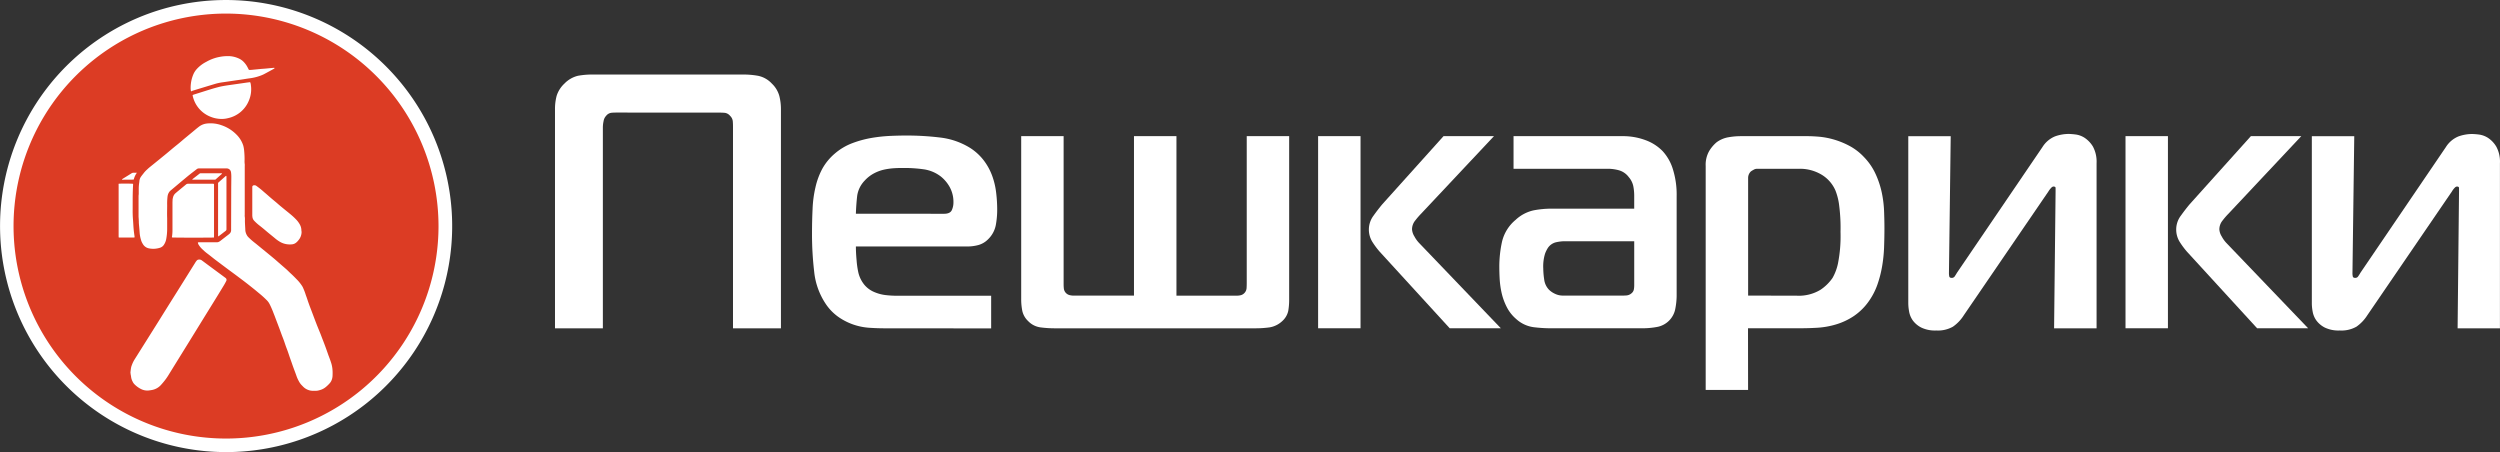 <svg xmlns="http://www.w3.org/2000/svg" width="167.708" height="30.328" viewBox="0 0 167.708 30.328">
  <rect x="0" y="0" width="167.708" height="30.328" fill="#333333" stroke="none"/>
  <g id="header-logo" transform="translate(-25 -20)">
    <g id="Group_1" data-name="Group 1" transform="translate(62.231 25)">
      <path id="Path_1" data-name="Path 1" d="M20.025,7.1c-.129,0-.263,0-.4.012a.536.536,0,0,0-.377.207.668.668,0,0,0-.17.352,2.069,2.069,0,0,0-.049.45V21.573H15.818V6.86a3.43,3.43,0,0,1,.109-.877,1.9,1.9,0,0,1,.523-.826,1.877,1.877,0,0,1,.9-.523,5.316,5.316,0,0,1,1.023-.085H28.44a5.589,5.589,0,0,1,1,.085,1.733,1.733,0,0,1,.926.523,1.807,1.807,0,0,1,.5.826,3.6,3.6,0,0,1,.109.877V21.573H27.759V8.124c0-.131,0-.267-.012-.413a.578.578,0,0,0-.182-.389.551.551,0,0,0-.389-.207c-.146-.01-.275-.012-.389-.012Z" transform="translate(-15.818 -4.549)" fill="#fff"/>
      <path id="Path_2" data-name="Path 2" d="M27.778,19.168c-.326,0-.666-.012-1.023-.036a4.151,4.151,0,0,1-1.045-.207,4.081,4.081,0,0,1-1-.5,3.336,3.336,0,0,1-.873-.887,4.749,4.749,0,0,1-.78-2.166,21.628,21.628,0,0,1-.146-2.528q0-.9.039-1.692A7.61,7.61,0,0,1,23.145,9.7,4.894,4.894,0,0,1,23.6,8.469a3.683,3.683,0,0,1,.841-1.023,3.918,3.918,0,0,1,1.179-.7,7.022,7.022,0,0,1,1.3-.352,10.356,10.356,0,0,1,1.264-.134c.406-.017.763-.024,1.072-.024a18.624,18.624,0,0,1,2.251.134,4.882,4.882,0,0,1,2.005.693,3.591,3.591,0,0,1,.911.829,3.941,3.941,0,0,1,.561,1.009,4.967,4.967,0,0,1,.277,1.142,9.46,9.46,0,0,1,.073,1.2,5.678,5.678,0,0,1-.095,1.011,1.8,1.8,0,0,1-.51.936,1.464,1.464,0,0,1-.647.389,2.856,2.856,0,0,1-.741.1H25.855c0,.275.015.591.049.948a5.631,5.631,0,0,0,.122.826,2.037,2.037,0,0,0,.413.814,1.744,1.744,0,0,0,.634.462,2.728,2.728,0,0,0,.766.209,6.713,6.713,0,0,0,.79.046h6.3v2.19Zm3.989-7.683c.275,0,.45-.083.523-.245a1.219,1.219,0,0,0,.109-.51,2.068,2.068,0,0,0-.255-1.045A2.4,2.4,0,0,0,31.572,9a2.432,2.432,0,0,0-1.181-.5,9.3,9.3,0,0,0-1.252-.088c-.194,0-.406,0-.632.012a4.642,4.642,0,0,0-.707.087,2.727,2.727,0,0,0-.717.255,2.31,2.31,0,0,0-.644.5,1.843,1.843,0,0,0-.5,1.033c-.041.365-.07.758-.085,1.181Z" transform="translate(-5.67 -2.144)" fill="#fff"/>
      <path id="Path_3" data-name="Path 3" d="M39.1,6.25v10.7h4.059a1.089,1.089,0,0,0,.267-.034.516.516,0,0,0,.267-.182.531.531,0,0,0,.112-.294c.007-.112.01-.224.01-.338V6.25h2.846V17.195a4.374,4.374,0,0,1-.061.778,1.285,1.285,0,0,1-.4.681,1.623,1.623,0,0,1-.863.425,6.889,6.889,0,0,1-.938.061H30.948a7.378,7.378,0,0,1-.96-.061,1.41,1.41,0,0,1-.839-.425,1.33,1.33,0,0,1-.389-.681,3.965,3.965,0,0,1-.075-.778V6.25h2.846V16.1c0,.114,0,.226.012.338a.516.516,0,0,0,.391.476,1.229,1.229,0,0,0,.28.034h4.037V6.25Z" transform="translate(2.589 -2.116)" fill="#fff"/>
      <path id="Path_4" data-name="Path 4" d="M36.88,19.139V6.25h2.846V19.139Zm8.83,0-4.693-5.131a5.3,5.3,0,0,1-.476-.632,1.563,1.563,0,0,1,.061-1.8c.211-.294.406-.544.583-.756l4.11-4.572h3.383l-4.89,5.206a4.957,4.957,0,0,0-.389.45.943.943,0,0,0-.219.593,1.028,1.028,0,0,0,.158.476,2.013,2.013,0,0,0,.3.425l5.5,5.739Z" transform="translate(14.312 -2.116)" fill="#fff"/>
      <path id="Path_5" data-name="Path 5" d="M50.154,6.25a4.314,4.314,0,0,1,1.531.267,3.063,3.063,0,0,1,1.142.729,3.136,3.136,0,0,1,.683,1.181,5.7,5.7,0,0,1,.265,1.859v6.689a4.754,4.754,0,0,1-.085.826,1.523,1.523,0,0,1-1.252,1.252,5.366,5.366,0,0,1-.948.085H45.339a9.411,9.411,0,0,1-1.157-.073A2.162,2.162,0,0,1,43,18.507a2.6,2.6,0,0,1-.62-.79,3.972,3.972,0,0,1-.343-.936,5.809,5.809,0,0,1-.134-.948c-.017-.309-.024-.583-.024-.829a7.774,7.774,0,0,1,.182-1.677,2.713,2.713,0,0,1,.911-1.461,2.574,2.574,0,0,1,1.23-.644,6.555,6.555,0,0,1,1.133-.109h5.593v-.9a3.364,3.364,0,0,0-.061-.608A1.348,1.348,0,0,0,50.565,9a1.249,1.249,0,0,0-.666-.462,2.852,2.852,0,0,0-.719-.1H42.833V6.25ZM46.188,13.3a2.87,2.87,0,0,0-.474.061.917.917,0,0,0-.571.377,2.046,2.046,0,0,0-.194.389,2.884,2.884,0,0,0-.122,1,5.311,5.311,0,0,0,.061.729,1.2,1.2,0,0,0,.328.7,1.422,1.422,0,0,0,.4.27,1.222,1.222,0,0,0,.523.119h3.967c.08,0,.182,0,.3-.01a.573.573,0,0,0,.328-.134.447.447,0,0,0,.168-.255,1.513,1.513,0,0,0,.027-.28V13.3Z" transform="translate(21.469 -2.116)" fill="#fff"/>
      <path id="Path_6" data-name="Path 6" d="M50.421,23.274H47.577V8.245a1.842,1.842,0,0,1,.243-1.011,2.369,2.369,0,0,1,.486-.571,1.865,1.865,0,0,1,.8-.34,4.909,4.909,0,0,1,.8-.073h4.5q.317,0,.766.036a5.188,5.188,0,0,1,.975.182,5.436,5.436,0,0,1,1.057.425,3.769,3.769,0,0,1,1,.768,4.007,4.007,0,0,1,.766,1.116,5.971,5.971,0,0,1,.416,1.242,7.441,7.441,0,0,1,.158,1.252c.015.413.024.8.024,1.157,0,.42-.01.851-.024,1.288A9.758,9.758,0,0,1,59.409,15a7.579,7.579,0,0,1-.316,1.218,4.528,4.528,0,0,1-.547,1.069,3.9,3.9,0,0,1-1.035,1.033,4.387,4.387,0,0,1-1.191.559A5.5,5.5,0,0,1,55.1,19.1c-.4.024-.761.036-1.084.036h-3.6Zm3.235-6.324a2.8,2.8,0,0,0,1.631-.4,3.017,3.017,0,0,0,.8-.79,3.364,3.364,0,0,0,.365-.975,9.464,9.464,0,0,0,.17-2.115,11.765,11.765,0,0,0-.109-1.91,4.066,4.066,0,0,0-.231-.863,2.307,2.307,0,0,0-.9-1.045A2.82,2.82,0,0,0,53.8,8.44h-2.8A.425.425,0,0,0,50.8,8.5a2.114,2.114,0,0,0-.182.109.6.6,0,0,0-.194.437v7.9Z" transform="translate(29.615 -2.116)" fill="#fff"/>
      <path id="Path_7" data-name="Path 7" d="M62.948,19.225l.1-9.168V9.814c0-.066-.049-.1-.146-.1a.217.217,0,0,0-.122.061,1.438,1.438,0,0,0-.219.28L56.891,18.35a2.638,2.638,0,0,1-.729.766,2.035,2.035,0,0,1-1.118.255,2.116,2.116,0,0,1-1-.194,1.615,1.615,0,0,1-.561-.462,1.458,1.458,0,0,1-.255-.583,3.26,3.26,0,0,1-.061-.583V6.336h2.846L55.895,15.5a1.067,1.067,0,0,0,.024.255c.017.058.073.088.17.088a.234.234,0,0,0,.2-.112c.046-.07.095-.148.143-.231l5.739-8.439a1.8,1.8,0,0,1,.853-.717,2.784,2.784,0,0,1,.9-.158,4.532,4.532,0,0,1,.462.036,1.457,1.457,0,0,1,.62.231,1.849,1.849,0,0,1,.549.583,2.145,2.145,0,0,1,.243,1.118V19.225Z" transform="translate(37.616 -2.201)" fill="#fff"/>
      <path id="Path_8" data-name="Path 8" d="M59.164,19.139V6.25H62.01V19.139Zm8.83,0-4.7-5.131a5.313,5.313,0,0,1-.474-.632,1.566,1.566,0,0,1-.255-.877,1.536,1.536,0,0,1,.316-.921c.211-.294.406-.544.583-.756l4.11-4.572h3.381l-4.888,5.206a4.6,4.6,0,0,0-.389.45.943.943,0,0,0-.219.593,1,1,0,0,0,.158.476,2.012,2.012,0,0,0,.3.425l5.5,5.739Z" transform="translate(46.191 -2.116)" fill="#fff"/>
      <path id="Path_9" data-name="Path 9" d="M74.085,19.225l.095-9.168V9.814c0-.066-.049-.1-.143-.1a.23.23,0,0,0-.124.061,1.362,1.362,0,0,0-.216.28L68.028,18.35a2.7,2.7,0,0,1-.729.766,2.041,2.041,0,0,1-1.118.255,2.12,2.12,0,0,1-1-.194,1.628,1.628,0,0,1-.559-.462,1.426,1.426,0,0,1-.255-.583,3.051,3.051,0,0,1-.061-.583V6.336h2.846L67.032,15.5a.953.953,0,0,0,.024.255c.017.058.073.088.17.088a.227.227,0,0,0,.194-.112c.049-.07.1-.148.146-.231L73.3,7.065a1.8,1.8,0,0,1,.853-.717,2.773,2.773,0,0,1,.9-.158,4.532,4.532,0,0,1,.462.036,1.48,1.48,0,0,1,.62.231,1.816,1.816,0,0,1,.547.583,2.121,2.121,0,0,1,.243,1.118V19.225Z" transform="translate(53.548 -2.201)" fill="#fff"/>
    </g>
    <g id="Group_2" data-name="Group 2" transform="translate(25 20)">
      <circle id="Ellipse_1" data-name="Ellipse 1" cx="14.709" cy="14.709" r="14.709" transform="translate(0.454 0.456)" fill="#dc3c24"/>
      <path id="Path_10" data-name="Path 10" d="M15.664,31.149A15.167,15.167,0,0,1,9.76,2.014a15.181,15.181,0,0,1,19.875,8.069A15.158,15.158,0,0,1,15.664,31.149Zm0-29.417A14.254,14.254,0,1,0,29.917,15.985,14.271,14.271,0,0,0,15.664,1.732Z" transform="translate(-0.5 -0.821)" fill="#fff"/>
      <path id="Path_11" data-name="Path 11" d="M9.09,14.877a.286.286,0,0,1,.117-.012h1c.056,0,.109,0,.165,0a.313.313,0,0,0,.173-.058l.053-.036c.182-.139.362-.28.542-.418l.063-.053a.316.316,0,0,0,.117-.243c0-.049,0-.1,0-.148l.007-2.516c0-.316.007-.634.007-.953a2.124,2.124,0,0,0-.017-.248.406.406,0,0,0-.027-.107.29.29,0,0,0-.272-.175c-.051,0-.1,0-.156,0l-1.694,0a.231.231,0,0,0-.153.049c-.148.117-.3.228-.445.345-.129.1-.258.209-.386.316-.107.087-.211.175-.318.265l-.544.457a.979.979,0,0,0-.129.117.738.738,0,0,0-.1.175.822.822,0,0,0-.039.17,4.239,4.239,0,0,0-.024.581c0,.287-.012.574,0,.86,0,.248,0,.493,0,.741a3.783,3.783,0,0,1-.063.661,1.019,1.019,0,0,1-.165.4.48.48,0,0,1-.26.187,1.475,1.475,0,0,1-.749.036.6.6,0,0,1-.4-.3.978.978,0,0,1-.119-.267,2.241,2.241,0,0,1-.088-.455c-.012-.214-.036-.428-.053-.644-.007-.063,0-.129-.007-.194,0-.085-.01-.17-.015-.258l0-.092V11.766a1.211,1.211,0,0,1,.012-.129c0-.027,0-.053,0-.083,0-.092,0-.185,0-.277a2.833,2.833,0,0,1,.027-.377c.007-.049.015-.1.017-.146a.617.617,0,0,1,.114-.3c.058-.083.126-.16.187-.243a1.765,1.765,0,0,1,.228-.238c.1-.1.214-.185.323-.275l.51-.413L7,8.9l.389-.326c.131-.109.262-.214.394-.321s.267-.226.4-.338l.554-.457c.134-.109.265-.224.4-.326A1.051,1.051,0,0,1,9.675,6.9a2.186,2.186,0,0,1,1.018.119,2.536,2.536,0,0,1,.992.627,1.821,1.821,0,0,1,.45.734,2.018,2.018,0,0,1,.063.382,5.41,5.41,0,0,1,.024.627,1.294,1.294,0,0,0,.012.238.573.573,0,0,1,0,.112V13.02a.8.8,0,0,0,.012.2.211.211,0,0,1,0,.056,1.139,1.139,0,0,1,0,.129c0,.192.015.382.024.571a1.019,1.019,0,0,0,.007.122.831.831,0,0,0,.126.333.58.58,0,0,0,.068.085,4.483,4.483,0,0,0,.457.4c.156.124.309.253.464.379l.28.228.314.258.263.219c.087.075.175.153.263.231l.258.224c.078.066.153.134.231.2.109.095.207.2.316.3.136.122.263.253.389.382a2.676,2.676,0,0,1,.4.5,1.127,1.127,0,0,1,.063.134,3.87,3.87,0,0,1,.153.406c.019.063.046.126.068.19.049.141.092.28.143.418.058.165.122.328.185.493.107.284.214.569.323.853.09.231.187.462.28.693.053.136.1.27.156.406.061.16.124.321.182.481s.119.331.177.5c.039.109.083.219.122.328s.07.2.1.306a2.089,2.089,0,0,1,.056.3,2.733,2.733,0,0,1,.012.423.921.921,0,0,1-.041.282.709.709,0,0,1-.158.28,2.389,2.389,0,0,1-.253.243,1.036,1.036,0,0,1-.425.214.839.839,0,0,1-.28.041c-.041,0-.08,0-.122,0a.91.91,0,0,1-.452-.1.869.869,0,0,1-.226-.16c-.051-.053-.1-.1-.153-.158a1.187,1.187,0,0,1-.168-.255,2.092,2.092,0,0,1-.139-.311c-.063-.185-.134-.362-.2-.544-.049-.134-.095-.267-.141-.4-.039-.107-.075-.214-.114-.321-.044-.131-.088-.263-.134-.394s-.09-.236-.131-.352c-.053-.151-.1-.3-.158-.455-.032-.085-.066-.173-.1-.258l-.158-.433-.16-.423c-.061-.16-.122-.323-.182-.481-.034-.088-.07-.173-.1-.258-.068-.17-.141-.34-.226-.506a1.035,1.035,0,0,0-.2-.275l-.092-.09c-.122-.119-.248-.231-.379-.338s-.25-.209-.377-.311-.25-.2-.377-.3-.228-.177-.343-.265l-.437-.328c-.2-.151-.408-.3-.615-.455-.267-.2-.535-.4-.8-.6-.134-.1-.265-.209-.4-.314-.066-.051-.131-.1-.2-.153s-.114-.092-.17-.141L9.4,15.341a1.432,1.432,0,0,1-.263-.318A.36.36,0,0,1,9.09,14.877Zm-4.5,8.886c.007.049.017.1.022.146a.9.9,0,0,0,.1.3.651.651,0,0,0,.143.2,1.645,1.645,0,0,0,.42.3.926.926,0,0,0,.484.1,2.622,2.622,0,0,0,.272-.039,1.078,1.078,0,0,0,.571-.321c.073-.08.143-.16.211-.245a3.661,3.661,0,0,0,.28-.389q.707-1.145,1.415-2.287.766-1.243,1.534-2.484c.26-.42.518-.839.773-1.261.063-.1.119-.207.175-.314a.161.161,0,0,0-.053-.219l-.029-.022L9.787,16.4l-.423-.314a.283.283,0,0,0-.2-.061.185.185,0,0,0-.146.063.919.919,0,0,0-.075.095q-.623,1-1.244,1.991-.613.973-1.22,1.949Q5.67,21.414,4.86,22.7a2.017,2.017,0,0,0-.2.406.93.93,0,0,0-.053.177c-.019.107-.029.214-.041.316C4.574,23.661,4.579,23.712,4.586,23.763Zm5.583-9.348V11.078c0-.024,0-.051,0-.075l-.007-.049a.178.178,0,0,0-.1-.015q-.813,0-1.626,0a.213.213,0,0,0-.151.053c-.153.131-.311.255-.464.384-.073.061-.148.122-.219.185a.527.527,0,0,0-.187.309A1.169,1.169,0,0,0,7.393,12c0,.073-.007.148-.007.221,0,.6,0,1.2,0,1.8a3.082,3.082,0,0,1-.029.45.08.08,0,0,0,0,.07c.095.015,1.915.019,2.73.007l.083,0Zm5.862-.333a.84.84,0,0,0-.1-.4,1.634,1.634,0,0,0-.27-.362c-.092-.095-.187-.185-.289-.272-.126-.109-.26-.214-.391-.321s-.233-.19-.35-.287-.2-.173-.3-.258c-.158-.131-.318-.263-.474-.4-.1-.088-.2-.177-.309-.267-.08-.07-.16-.141-.243-.209s-.19-.148-.287-.219a.209.209,0,0,0-.163-.046.116.116,0,0,0-.119.126v.046c0,.605,0,1.208,0,1.813a.979.979,0,0,0,.007.119.455.455,0,0,0,.112.267,3.177,3.177,0,0,0,.311.289c.095.073.19.148.282.224.131.107.258.219.389.326s.272.221.408.333a2.323,2.323,0,0,0,.343.248,1.288,1.288,0,0,0,.52.17,1.342,1.342,0,0,0,.3,0,.512.512,0,0,0,.282-.124,1.008,1.008,0,0,0,.163-.175.849.849,0,0,0,.19-.537ZM8.737,5.014l.01.044A1.95,1.95,0,0,0,9.9,6.428a2.017,2.017,0,0,0,.753.163,1.659,1.659,0,0,0,.45-.051,1.954,1.954,0,0,0,1.412-1.189,1.934,1.934,0,0,0,.129-1.043.492.492,0,0,0-.046-.18.293.293,0,0,0-.046,0l-.173.022-.484.07-.44.063c-.151.022-.3.041-.455.066s-.3.049-.455.085c-.2.051-.4.107-.6.168-.384.119-.763.241-1.145.36a.336.336,0,0,0-.053.024ZM8.73,4.7c.51-.156,1.018-.311,1.529-.464a3.406,3.406,0,0,1,.467-.1c.136-.017.27-.039.4-.058l.464-.068c.143-.022.287-.041.43-.061.185-.029.372-.061.557-.085a3.186,3.186,0,0,0,.62-.143,2.407,2.407,0,0,0,.309-.124c.228-.119.455-.245.681-.369l.039-.027a.026.026,0,0,0-.01-.039.094.094,0,0,0-.036,0l-.248.022-.3.029-.294.022c-.168.017-.338.034-.506.049-.061.007-.122.015-.185.017-.041,0-.085,0-.131,0-.024-.044-.051-.09-.073-.136a1.5,1.5,0,0,0-.26-.379,1.067,1.067,0,0,0-.309-.233,1.755,1.755,0,0,0-.656-.175c-.073,0-.146,0-.221,0a2.714,2.714,0,0,0-.42.046,2.82,2.82,0,0,0-.727.233c-.066.032-.129.063-.19.1a2.213,2.213,0,0,0-.639.481,1.274,1.274,0,0,0-.25.4,2.273,2.273,0,0,0-.151.6,2.508,2.508,0,0,0-.015.331.821.821,0,0,0,.029.175ZM3.774,11.076v3.412l.01.056.049,0c.034,0,.068,0,.1,0,.275,0,.549,0,.824,0,.029,0,.061.01.09-.017l-.015-.126c-.034-.226-.058-.455-.07-.681-.007-.124-.015-.245-.024-.369a6.76,6.76,0,0,1-.022-.7c0-.1,0-.2,0-.3,0-.452,0-.9.029-1.359a.292.292,0,0,0-.007-.049c-.085-.015-.617-.019-.892-.01a.581.581,0,0,0-.075.01Zm6.767,3.34c.124-.092.245-.187.367-.282l.044-.034a.129.129,0,0,0,.056-.1c0-.044,0-.09,0-.136V11.2l0-.129v-.581a.132.132,0,0,0-.015-.08c-.034,0-.051.024-.07.041l-.4.355c-.092.085-.078.056-.078.182q0,1.593,0,3.189v.231a.631.631,0,0,0,.01.068Zm-1.735-3.75h1.359a.429.429,0,0,1,.056,0,.1.1,0,0,0,.075-.029c.131-.119.265-.238.4-.357l.017-.034a.259.259,0,0,0-.1-.01c-.43,0-.863,0-1.293,0H9.284a.112.112,0,0,0-.085.027c-.151.119-.3.236-.452.352a.4.4,0,0,0-.039.044A.2.2,0,0,0,8.805,10.665ZM4.778,10.2a.235.235,0,0,0-.146.044l-.423.262-.19.117c-.01.007-.027.015-.019.041.085.01.173,0,.262,0H4.52a1.69,1.69,0,0,0,.27-.01A1.253,1.253,0,0,1,5,10.2C4.911,10.2,4.846,10.2,4.778,10.2Z" transform="translate(4.184 1.388)" fill="#fff"/>
    </g>
  </g>
</svg>
